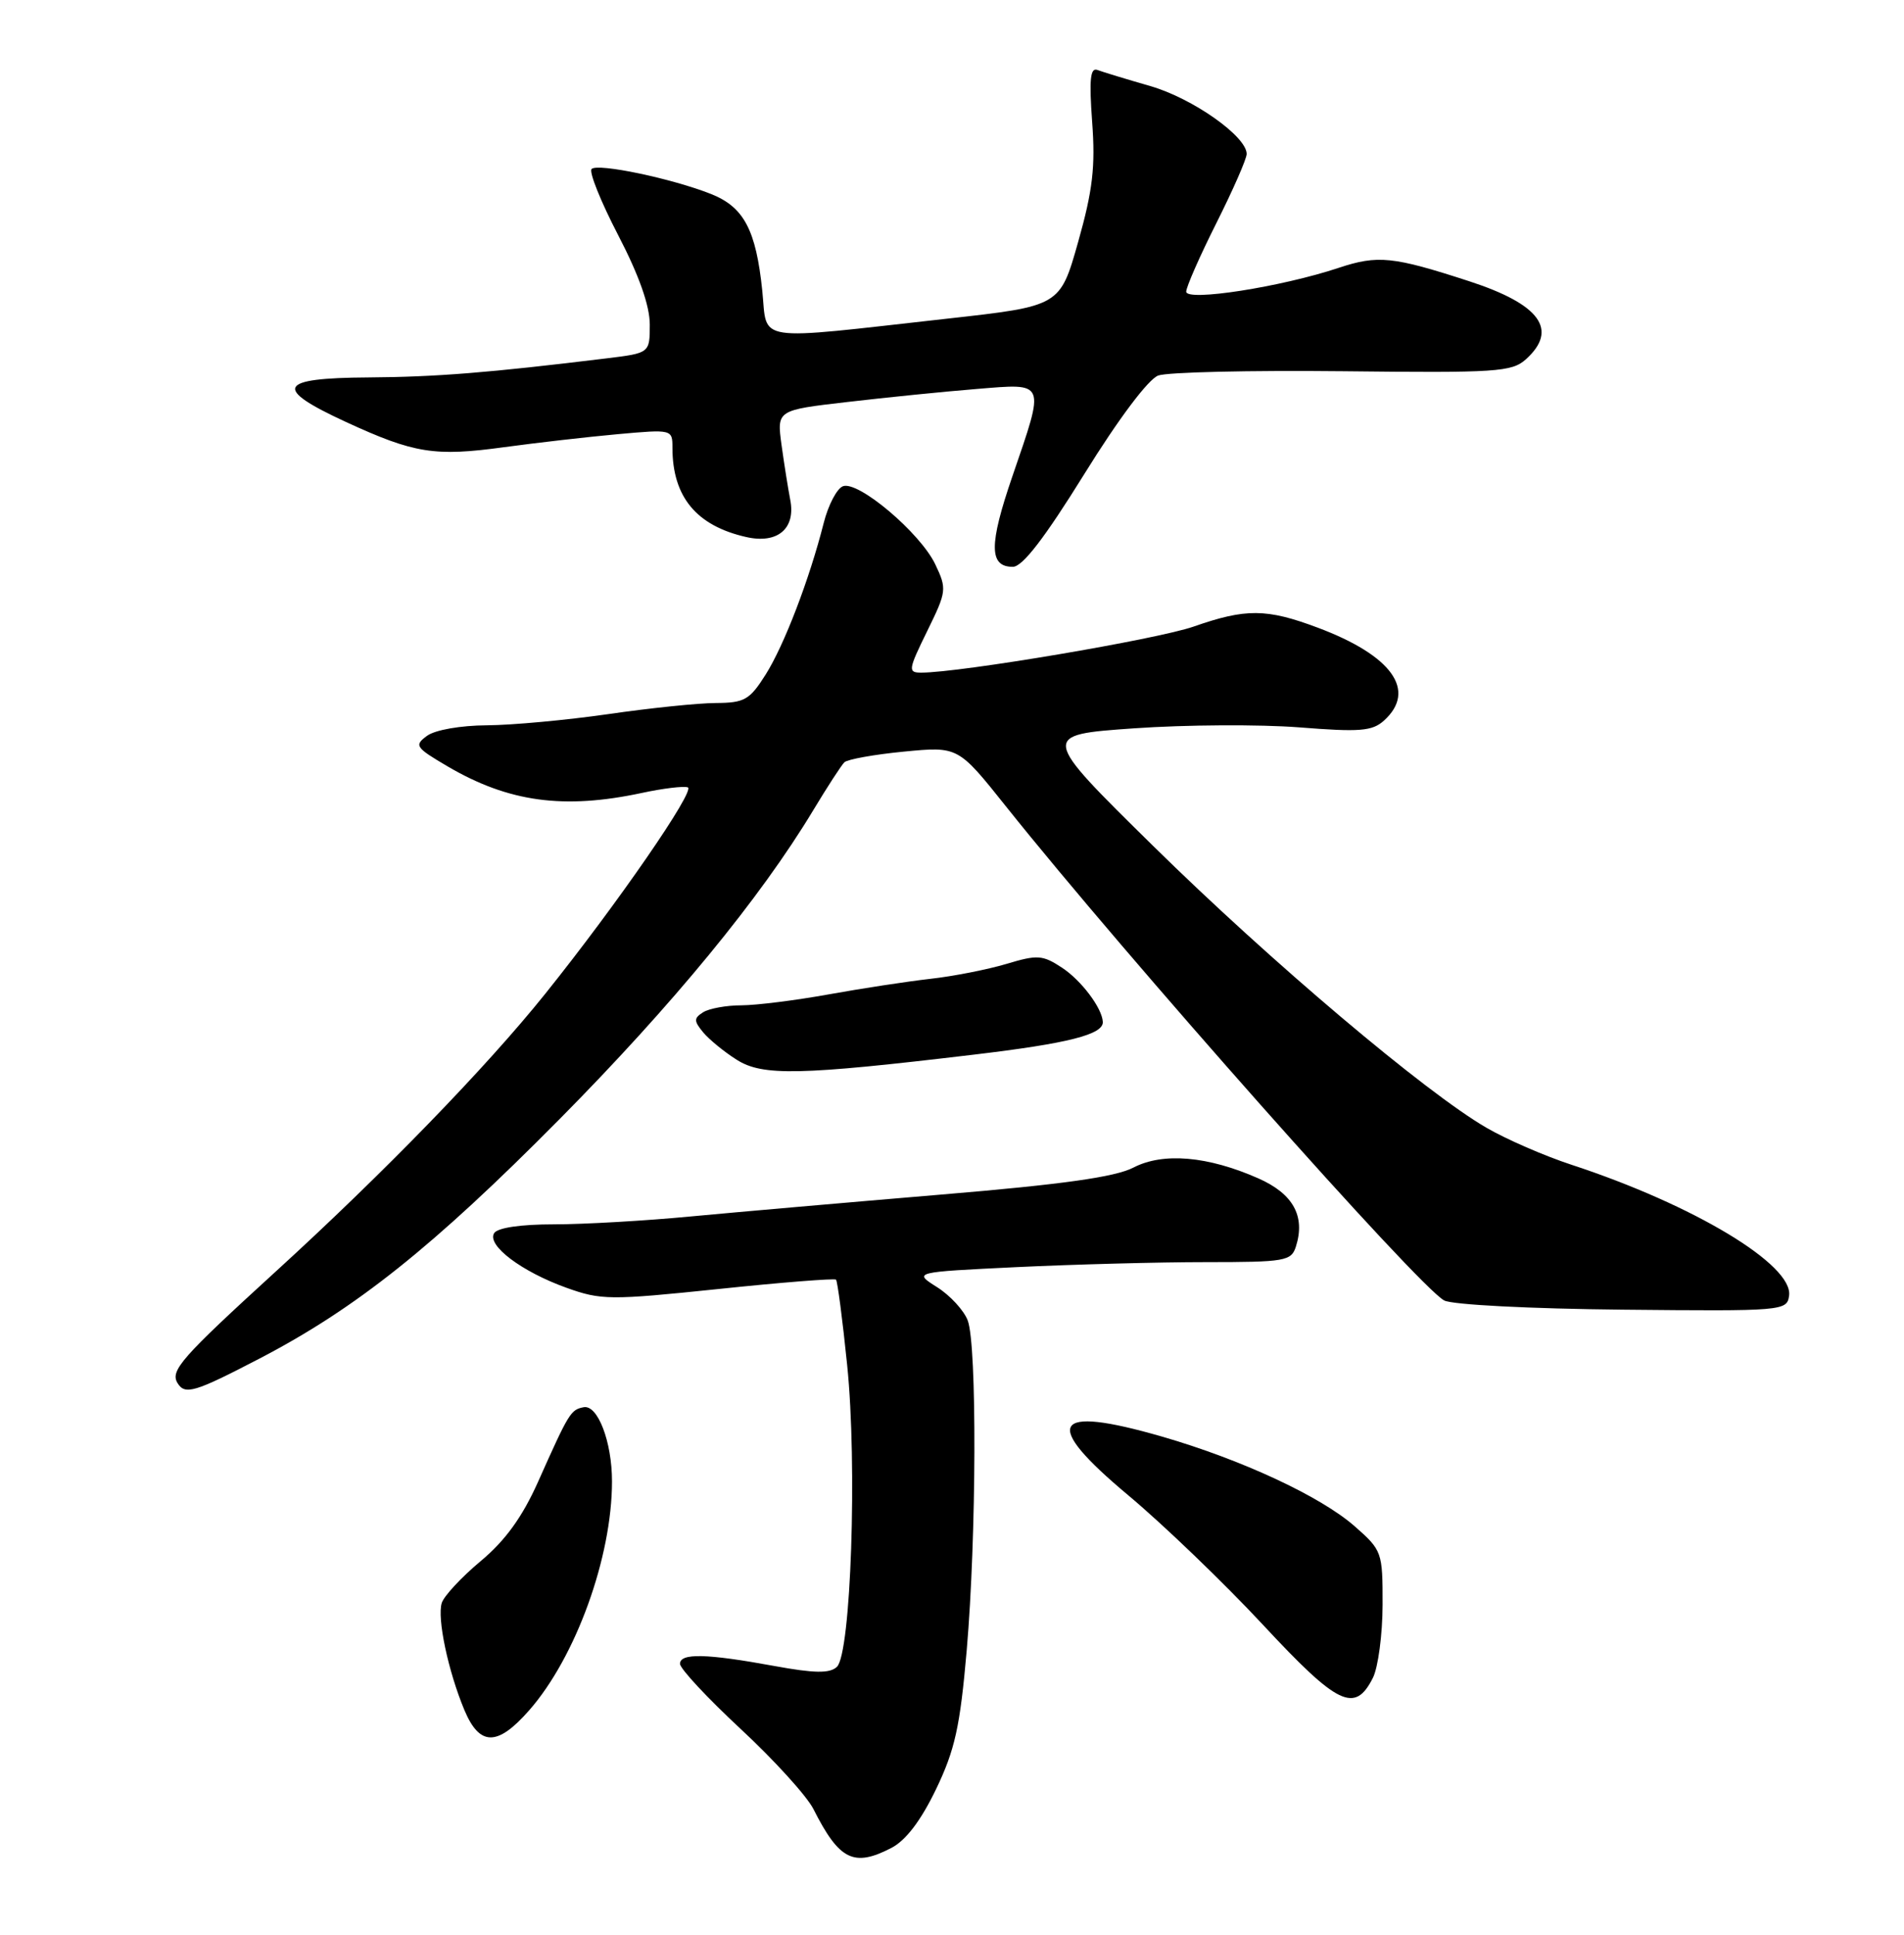 <?xml version="1.0" encoding="UTF-8" standalone="no"?>
<!DOCTYPE svg PUBLIC "-//W3C//DTD SVG 1.1//EN" "http://www.w3.org/Graphics/SVG/1.1/DTD/svg11.dtd" >
<svg xmlns="http://www.w3.org/2000/svg" xmlns:xlink="http://www.w3.org/1999/xlink" version="1.1" viewBox="0 0 252 256">
 <g >
 <path fill="currentColor"
d=" M 117.98 244.51 C 119.89 243.52 121.88 240.90 123.88 236.76 C 126.39 231.54 127.07 228.48 127.95 218.33 C 129.24 203.34 129.32 177.98 128.08 174.72 C 127.58 173.39 125.75 171.40 124.02 170.31 C 120.87 168.32 120.87 168.32 134.59 167.66 C 142.14 167.30 153.39 167.00 159.59 167.00 C 170.12 167.00 170.91 166.86 171.52 164.93 C 172.79 160.92 171.16 157.96 166.55 155.92 C 159.87 152.97 153.95 152.45 150.01 154.49 C 147.60 155.74 140.65 156.72 124.59 158.06 C 112.44 159.08 97.55 160.38 91.50 160.95 C 85.45 161.53 77.26 162.00 73.31 162.00 C 68.91 162.00 65.84 162.45 65.40 163.17 C 64.41 164.77 69.01 168.25 74.96 170.39 C 79.56 172.04 80.73 172.05 95.07 170.56 C 103.45 169.68 110.46 169.13 110.65 169.32 C 110.84 169.51 111.51 174.58 112.12 180.58 C 113.48 193.80 112.63 218.85 110.76 220.56 C 109.81 221.44 107.80 221.41 102.50 220.44 C 93.51 218.79 90.00 218.71 90.00 220.15 C 90.00 220.79 93.62 224.67 98.04 228.78 C 102.46 232.88 106.79 237.65 107.66 239.37 C 111.08 246.14 112.99 247.09 117.98 244.51 Z  M 70.04 226.30 C 76.21 219.27 81.00 206.04 81.00 196.01 C 81.00 190.77 79.11 185.83 77.24 186.20 C 75.53 186.54 75.31 186.89 71.20 196.10 C 69.12 200.74 66.88 203.84 63.62 206.56 C 61.08 208.68 58.76 211.18 58.47 212.09 C 57.83 214.11 59.31 221.11 61.46 226.26 C 63.48 231.08 65.84 231.09 70.04 226.30 Z  M 181.71 222.00 C 182.40 220.62 182.98 216.28 182.99 212.35 C 183.00 205.35 182.93 205.14 179.27 201.93 C 174.78 197.99 164.30 193.12 153.78 190.08 C 139.14 185.86 137.80 188.22 149.34 197.86 C 153.98 201.74 161.99 209.44 167.14 214.97 C 177.09 225.67 179.32 226.74 181.71 222.00 Z  M 34.31 179.78 C 47.12 173.12 57.31 164.99 74.00 148.14 C 89.01 132.98 100.63 118.84 107.64 107.20 C 109.50 104.11 111.36 101.25 111.76 100.86 C 112.17 100.47 115.72 99.83 119.65 99.45 C 126.81 98.76 126.81 98.76 133.15 106.71 C 149.03 126.61 187.76 170.27 191.14 172.07 C 192.19 172.64 202.53 173.17 214.76 173.29 C 235.99 173.50 236.51 173.45 236.79 171.45 C 237.38 167.37 224.19 159.43 208.00 154.12 C 204.43 152.95 199.37 150.75 196.77 149.24 C 188.66 144.55 168.15 127.21 152.60 111.91 C 137.69 97.24 137.69 97.24 150.10 96.37 C 156.92 95.89 166.74 95.84 171.93 96.24 C 179.98 96.88 181.62 96.75 183.18 95.34 C 187.56 91.37 184.24 86.73 174.38 83.04 C 167.62 80.51 164.89 80.49 157.97 82.91 C 153.16 84.59 127.08 89.00 121.93 89.00 C 120.15 89.00 120.20 88.64 122.71 83.52 C 125.30 78.24 125.34 77.93 123.78 74.66 C 121.79 70.50 113.58 63.56 111.56 64.34 C 110.76 64.65 109.62 66.83 109.02 69.20 C 107.14 76.62 103.80 85.35 101.34 89.25 C 99.22 92.61 98.54 93.00 94.74 93.02 C 92.41 93.03 86.00 93.69 80.50 94.49 C 75.00 95.28 67.77 95.95 64.44 95.97 C 60.96 95.99 57.59 96.58 56.52 97.36 C 54.79 98.63 54.98 98.90 59.25 101.41 C 67.32 106.14 74.62 107.13 84.95 104.92 C 87.73 104.32 90.46 103.99 91.03 104.18 C 92.10 104.53 81.71 119.60 72.16 131.50 C 64.42 141.16 50.75 155.24 36.50 168.24 C 23.99 179.66 22.49 181.36 23.50 183.01 C 24.49 184.61 25.75 184.23 34.31 179.78 Z  M 128.85 139.55 C 141.41 138.06 146.05 136.88 145.96 135.21 C 145.87 133.38 143.10 129.70 140.54 128.03 C 137.99 126.35 137.29 126.31 133.21 127.54 C 130.73 128.28 126.18 129.18 123.10 129.52 C 120.02 129.87 113.96 130.80 109.64 131.58 C 105.32 132.36 100.14 133.01 98.14 133.02 C 96.14 133.02 93.85 133.44 93.06 133.94 C 91.82 134.73 91.82 135.08 93.06 136.59 C 93.85 137.54 95.85 139.18 97.50 140.22 C 100.93 142.40 105.84 142.29 128.85 139.55 Z  M 143.49 62.76 C 148.05 55.40 151.97 50.19 153.29 49.69 C 154.51 49.24 165.50 48.99 177.72 49.12 C 198.09 49.35 200.10 49.22 201.97 47.53 C 206.28 43.63 203.85 40.28 194.48 37.22 C 184.37 33.93 182.36 33.72 177.18 35.44 C 169.58 37.97 157.00 39.93 157.00 38.59 C 157.00 37.97 158.80 33.88 161.00 29.50 C 163.20 25.12 165.00 21.01 165.00 20.37 C 165.00 18.05 157.86 13.01 152.25 11.39 C 149.09 10.48 145.94 9.52 145.25 9.26 C 144.30 8.90 144.14 10.51 144.55 16.14 C 144.99 22.05 144.63 25.17 142.70 32.00 C 140.30 40.50 140.30 40.50 125.40 42.16 C 99.40 45.06 101.60 45.39 100.89 38.47 C 100.06 30.43 98.46 27.40 94.11 25.67 C 88.94 23.62 79.11 21.56 78.30 22.36 C 77.93 22.74 79.51 26.67 81.81 31.10 C 84.57 36.41 86.00 40.45 86.00 42.94 C 86.00 46.72 86.00 46.72 80.25 47.42 C 64.71 49.32 57.70 49.88 48.75 49.94 C 36.73 50.01 36.07 51.35 45.80 55.84 C 54.83 60.00 57.53 60.43 66.72 59.17 C 71.00 58.59 77.76 57.81 81.75 57.45 C 88.96 56.80 89.00 56.81 89.00 59.25 C 89.00 65.74 92.17 69.57 98.77 71.06 C 102.92 72.00 105.34 69.94 104.59 66.13 C 104.31 64.68 103.79 61.42 103.44 58.89 C 102.81 54.27 102.81 54.27 112.16 53.19 C 117.30 52.59 124.99 51.81 129.25 51.47 C 138.51 50.71 138.35 50.33 133.99 63.03 C 130.88 72.09 130.89 75.00 134.05 75.00 C 135.33 75.00 138.23 71.23 143.49 62.76 Z "/>
</g>
</svg>